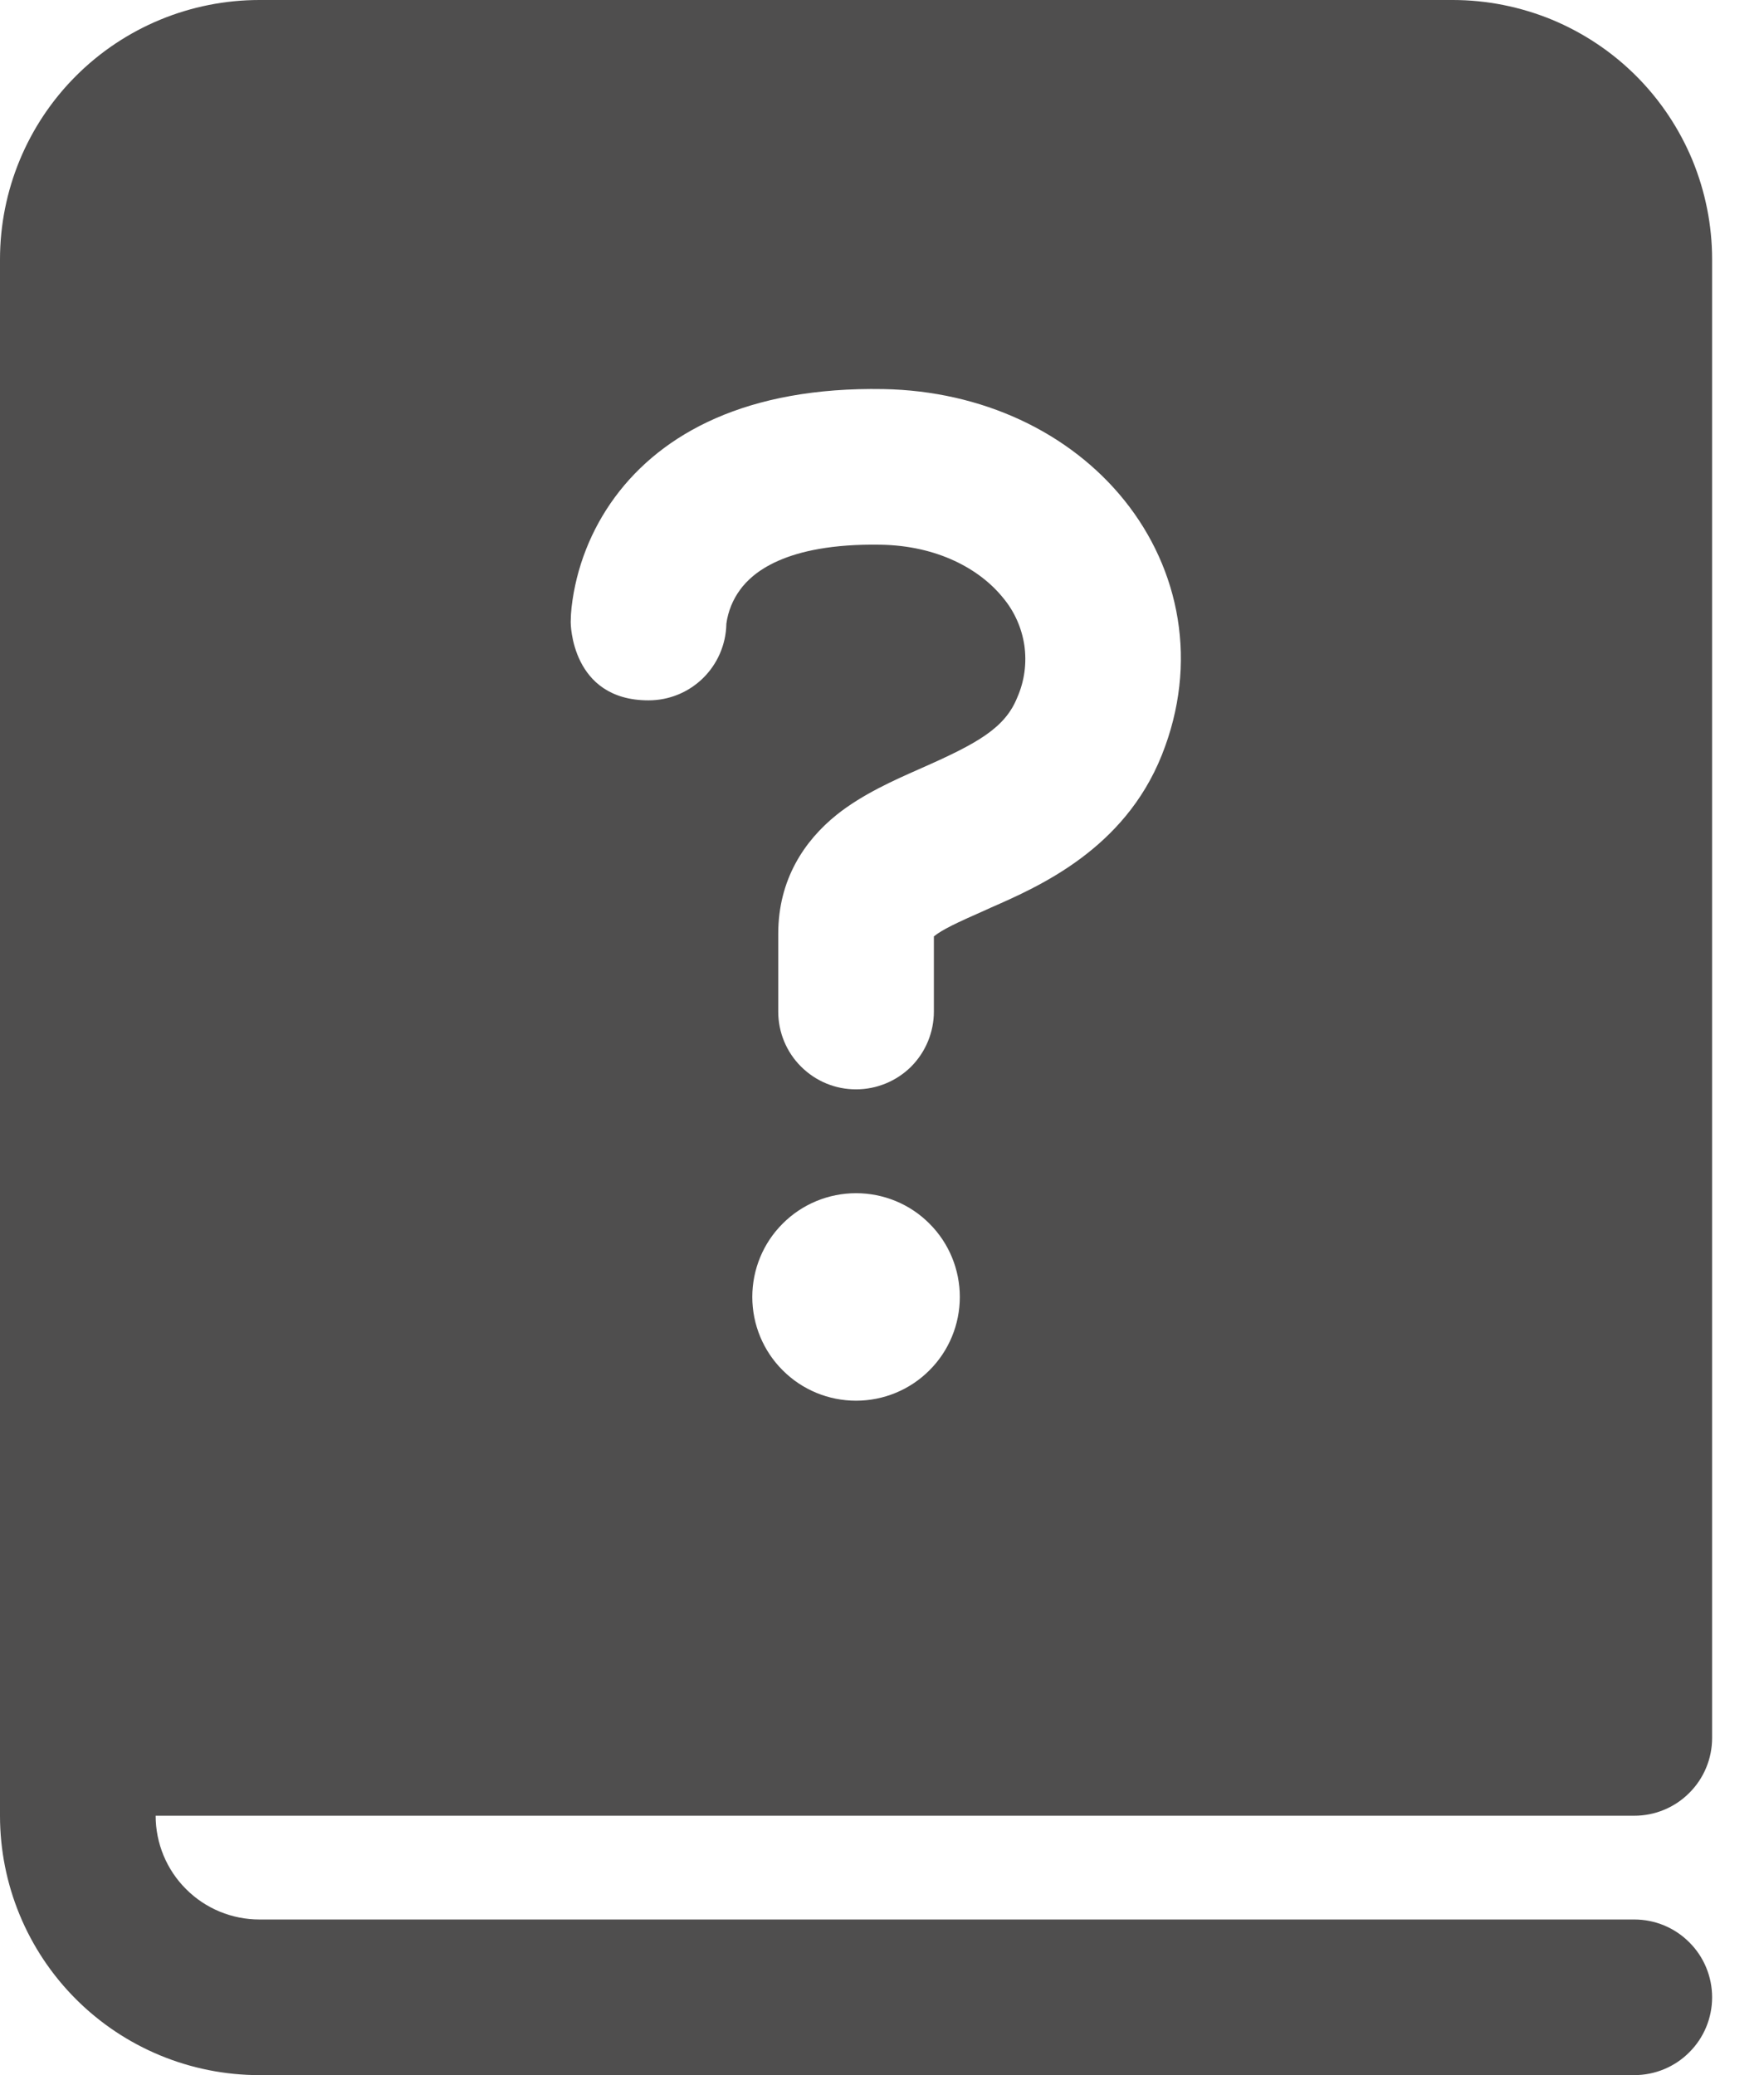 <svg width="17" height="20" viewBox="0 0 17 20" fill="none" xmlns="http://www.w3.org/2000/svg">
<path d="M0 2.5V17.5C0 18.163 0.263 18.799 0.732 19.268C1.201 19.737 1.837 20 2.5 20H15.75C15.949 20 16.14 19.921 16.28 19.78C16.421 19.64 16.5 19.449 16.5 19.25C16.5 19.051 16.421 18.86 16.28 18.72C16.14 18.579 15.949 18.5 15.75 18.5H2.5C2.235 18.5 1.98 18.395 1.793 18.207C1.605 18.02 1.5 17.765 1.5 17.5H15.75C15.949 17.5 16.14 17.421 16.28 17.28C16.421 17.14 16.5 16.949 16.5 16.75V2.5C16.5 2.172 16.435 1.847 16.31 1.543C16.184 1.24 16 0.964 15.768 0.732C15.536 0.5 15.26 0.316 14.957 0.19C14.653 0.065 14.328 0 14 0H2.5C1.837 0 1.201 0.263 0.732 0.732C0.263 1.201 0 1.837 0 2.5ZM7 6.018C6.995 6.214 6.914 6.4 6.774 6.537C6.634 6.674 6.446 6.75 6.25 6.75C5.5 6.75 5.5 5.999 5.5 5.999V5.99C5.501 5.945 5.503 5.901 5.508 5.856C5.552 5.47 5.697 5.102 5.928 4.789C6.382 4.176 7.198 3.727 8.513 3.75C9.463 3.767 10.306 4.165 10.834 4.82C11.371 5.487 11.552 6.39 11.196 7.279C10.834 8.184 10.015 8.544 9.544 8.75L9.494 8.773C9.214 8.896 9.081 8.96 9.001 9.024L9 9.025V9.749C9 9.948 8.921 10.139 8.781 10.28C8.64 10.42 8.449 10.499 8.251 10.499C8.052 10.5 7.861 10.421 7.72 10.28C7.579 10.14 7.5 9.949 7.5 9.75V9C7.5 8.477 7.752 8.103 8.063 7.853C8.313 7.653 8.628 7.515 8.849 7.417L8.887 7.4C9.429 7.161 9.687 7.013 9.804 6.721C9.873 6.564 9.896 6.391 9.872 6.221C9.847 6.052 9.776 5.892 9.666 5.761C9.444 5.486 9.037 5.259 8.487 5.25C7.552 5.234 7.242 5.535 7.134 5.682C7.062 5.779 7.016 5.893 7 6.012V6.018ZM9.25 12.5C9.25 12.765 9.145 13.02 8.957 13.207C8.77 13.395 8.515 13.5 8.25 13.5C7.985 13.5 7.73 13.395 7.543 13.207C7.355 13.02 7.25 12.765 7.25 12.5C7.25 12.235 7.355 11.98 7.543 11.793C7.73 11.605 7.985 11.5 8.25 11.5C8.515 11.5 8.77 11.605 8.957 11.793C9.145 11.98 9.25 12.235 9.25 12.5Z" fill="#4F4E4E"/>
</svg>
